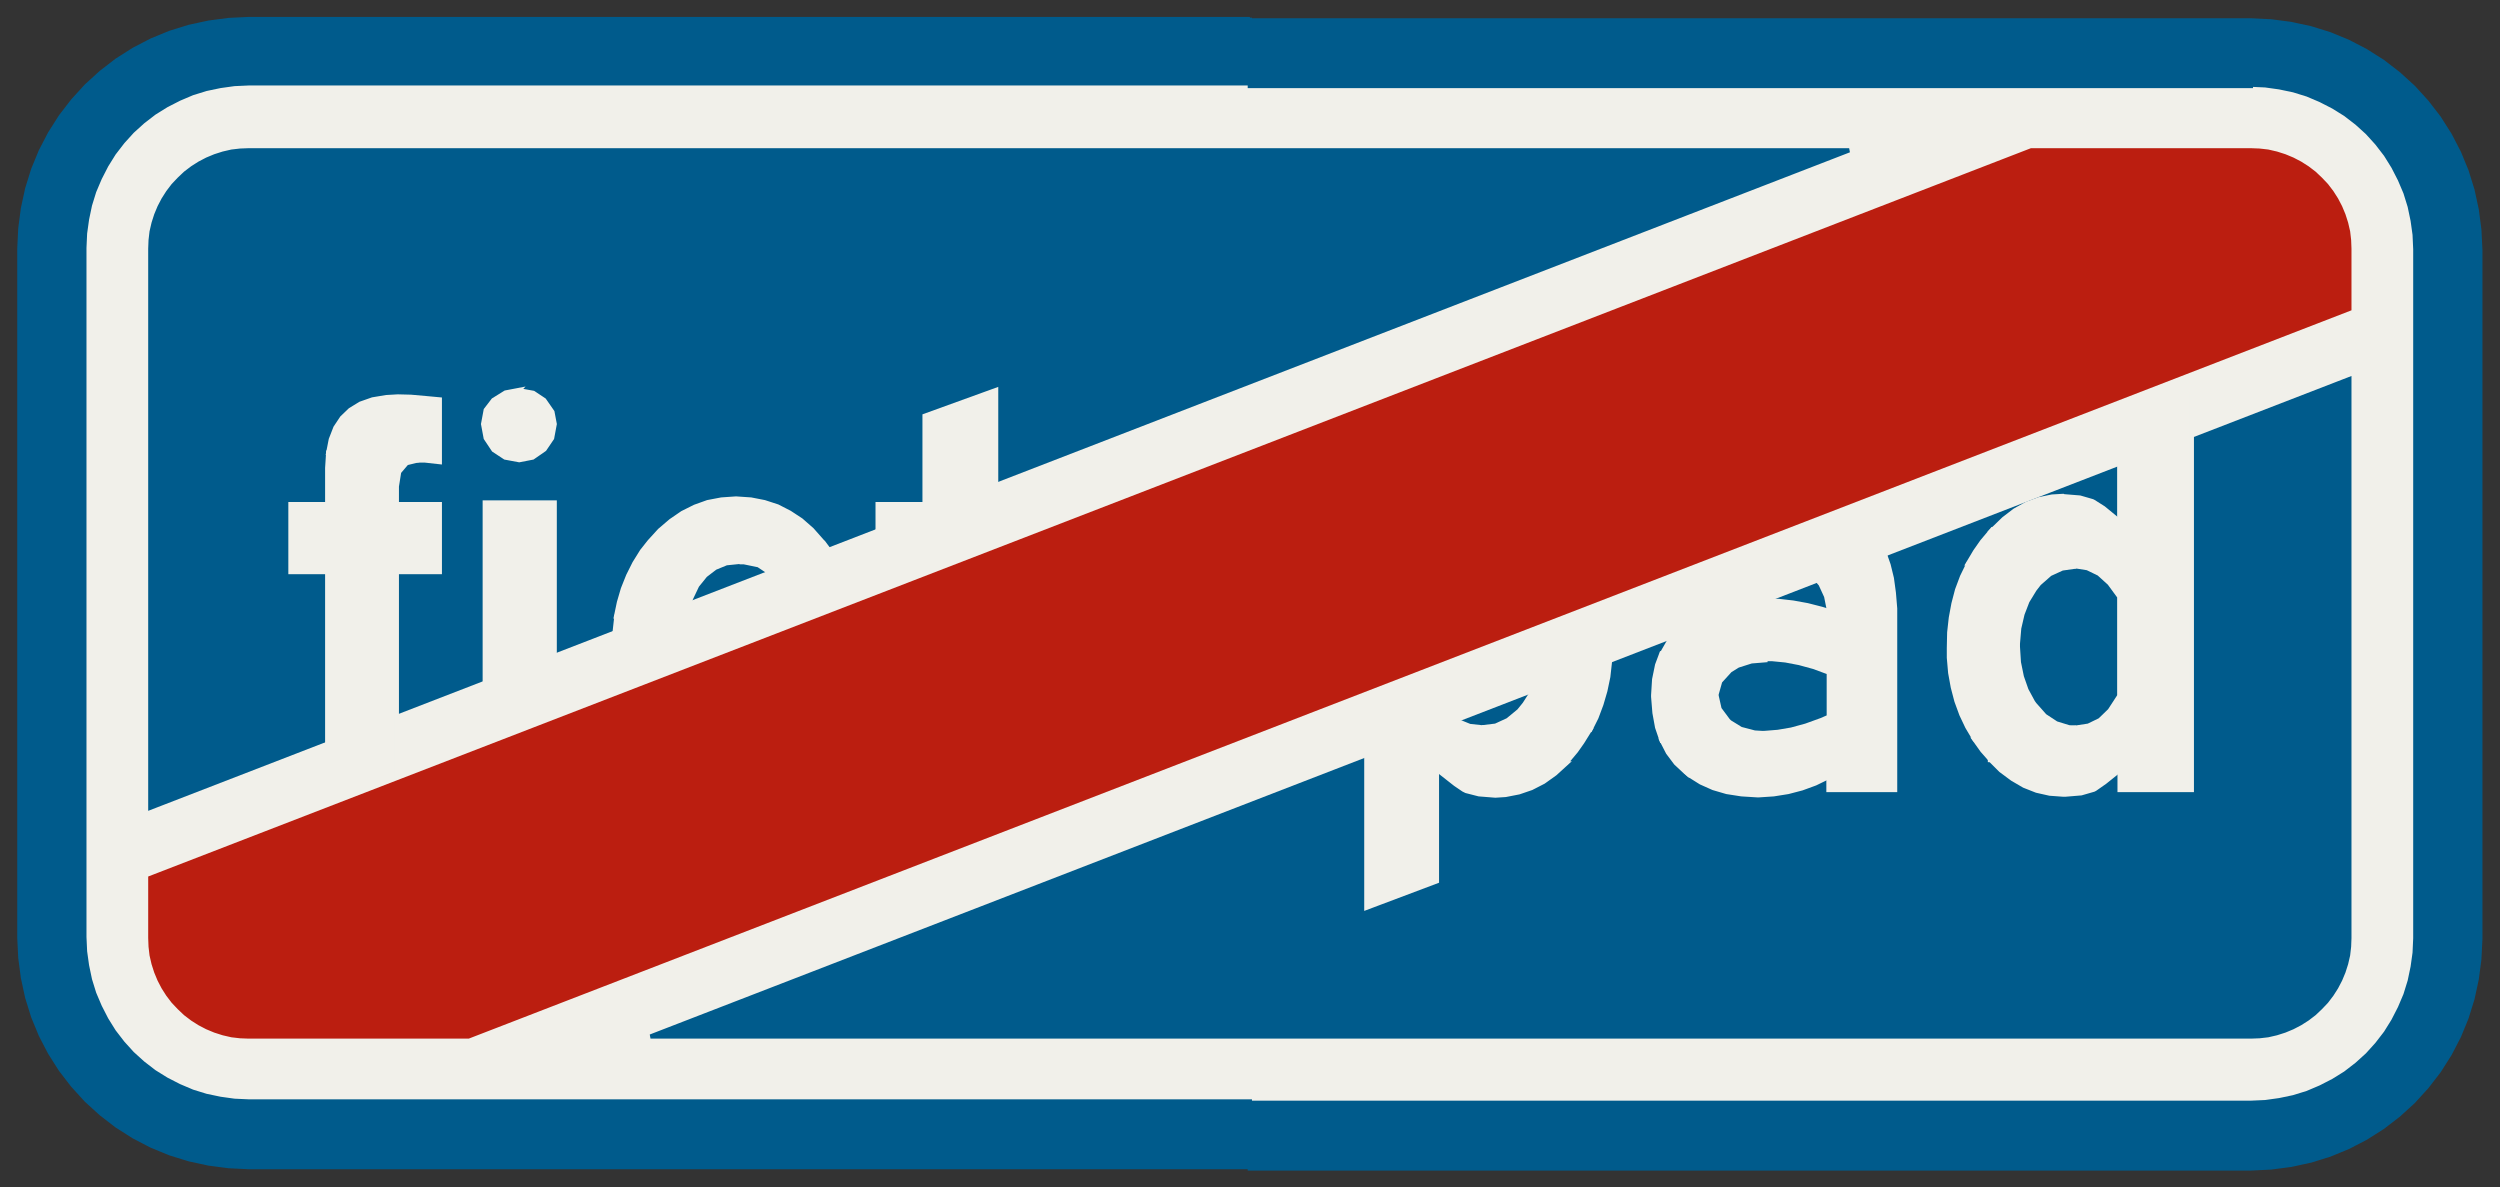 ﻿<?xml version="1.0" encoding="UTF-8" standalone="no"?>
<!DOCTYPE svg PUBLIC "-//W3C//DTD SVG 1.1//EN" "http://www.w3.org/Graphics/SVG/1.1/DTD/svg11-flat.dtd">
<svg xmlns="http://www.w3.org/2000/svg"  viewBox="-0.058 -0.058 7.617 3.617"><rect x="-0.058" y="-0.058" width="7.617" height="3.617" fill="#333333" stroke="none"/><g fill="none" stroke="black" stroke-width="0.013" transform="translate(0,3.5) scale(1, -1)">
<g id="Output" >
<path fill="rgb(241,240,234)" stroke="rgb(241,240,234)" d="M 7.1,2.617 l 0,-0.214 -5.176,-2.003 -0.554,0 5.731,2.217 z "/>
<path fill="rgb(241,240,234)" stroke="rgb(241,240,234)" d="M 0.4,0.883 l 1.77636e-15,0.214 5.176,2.003 0.554,4.44089e-16 -5.731,-2.217 z "/>
<path fill="rgb(241,240,234)" stroke="rgb(241,240,234)" d="M 3.75,3.3 l 0,-0.2 1.826,0 0.554,4.44089e-16 0.669,0 0.026,-0.001 0.026,-0.003 0.026,-0.006 0.025,-0.008 0.024,-0.01 0.023,-0.012 0.022,-0.014 0.021,-0.016 0.019,-0.018 0.018,-0.019 0.016,-0.021 0.014,-0.022 0.012,-0.023 0.01,-0.024 0.008,-0.025 0.006,-0.026 0.003,-0.026 0.001,-0.026 0,-0.183 0,-0.214 8.88178e-16,-1.703 -0.001,-0.026 -0.003,-0.026 -0.006,-0.026 -0.008,-0.025 -0.01,-0.024 -0.012,-0.023 -0.014,-0.022 -0.016,-0.021 -0.018,-0.019 -0.019,-0.018 -0.021,-0.016 -0.022,-0.014 -0.023,-0.012 -0.024,-0.01 -0.025,-0.008 -0.026,-0.006 -0.026,-0.003 -0.026,-0.001 -3.05,-4.44089e-16 -4.44089e-16,-0.2 3.05,4.44089e-16 0.044,0.002 0.043,0.006 0.043,0.009 0.042,0.013 0.04,0.017 0.039,0.02 0.037,0.023 0.035,0.027 0.032,0.029 0.029,0.032 0.027,0.035 0.023,0.037 0.02,0.039 0.017,0.04 0.013,0.042 0.009,0.043 0.006,0.043 0.002,0.044 -8.88178e-16,2.1 -0.002,0.044 -0.006,0.043 -0.009,0.043 -0.013,0.042 -0.017,0.04 -0.02,0.039 -0.023,0.037 -0.027,0.035 -0.029,0.032 -0.032,0.029 -0.035,0.027 -0.037,0.023 -0.039,0.02 -0.04,0.017 -0.042,0.013 -0.043,0.009 -0.043,0.006 -0.044,0.002 -3.05,-4.44089e-16 z "/>
<path fill="rgb(241,240,234)" stroke="rgb(241,240,234)" d="M 1.369,0.4 l -0.669,2.22045e-16 -0.026,0.001 -0.026,0.003 -0.026,0.006 -0.025,0.008 -0.024,0.01 -0.023,0.012 -0.022,0.014 -0.021,0.016 -0.019,0.018 -0.018,0.019 -0.016,0.021 -0.014,0.022 -0.012,0.023 -0.01,0.024 -0.008,0.025 -0.006,0.026 -0.003,0.026 -0.001,0.026 0,0.183 1.77636e-15,0.214 -2.66454e-15,1.703 0.001,0.026 0.003,0.026 0.006,0.026 0.008,0.025 0.01,0.024 0.012,0.023 0.014,0.022 0.016,0.021 0.018,0.019 0.019,0.018 0.021,0.016 0.022,0.014 0.023,0.012 0.024,0.01 0.025,0.008 0.026,0.006 0.026,0.003 0.026,0.001 3.05,4.44089e-16 0,0.2 -3.05,-4.44089e-16 -0.044,-0.002 -0.043,-0.006 -0.043,-0.009 -0.042,-0.013 -0.04,-0.017 -0.039,-0.02 -0.037,-0.023 -0.035,-0.027 -0.032,-0.029 -0.029,-0.032 -0.027,-0.035 -0.023,-0.037 -0.02,-0.039 -0.017,-0.04 -0.013,-0.042 -0.009,-0.043 -0.006,-0.043 -0.002,-0.044 8.88178e-16,-2.1 0.002,-0.044 0.006,-0.043 0.009,-0.043 0.013,-0.042 0.017,-0.04 0.02,-0.039 0.023,-0.037 0.027,-0.035 0.029,-0.032 0.032,-0.029 0.035,-0.027 0.037,-0.023 0.039,-0.02 0.04,-0.017 0.042,-0.013 0.043,-0.009 0.043,-0.006 0.044,-0.002 3.05,-4.44089e-16 4.44089e-16,0.2 -1.826,2.22045e-16 -0.554,0 z "/>
<path fill="rgb(0,91,140)" stroke="rgb(0,91,140)" d="M 3.75,0.4 l 3.05,4.44089e-16 0.026,0.001 0.026,0.003 0.026,0.006 0.025,0.008 0.024,0.01 0.023,0.012 0.022,0.014 0.021,0.016 0.019,0.018 0.018,0.019 0.016,0.021 0.014,0.022 0.012,0.023 0.01,0.024 0.008,0.025 0.006,0.026 0.003,0.026 0.001,0.026 -8.88178e-16,1.703 -5.176,-2.003 1.826,-2.22045e-16 z "/>
<path fill="rgb(0,91,140)" stroke="rgb(0,91,140)" d="M 3.75,3.1 l -3.05,-4.44089e-16 -0.026,-0.001 -0.026,-0.003 -0.026,-0.006 -0.025,-0.008 -0.024,-0.01 -0.023,-0.012 -0.022,-0.014 -0.021,-0.016 -0.019,-0.018 -0.018,-0.019 -0.016,-0.021 -0.014,-0.022 -0.012,-0.023 -0.01,-0.024 -0.008,-0.025 -0.006,-0.026 -0.003,-0.026 -0.001,-0.026 2.66454e-15,-1.703 5.176,2.003 -1.826,0 z "/>
<path fill="rgb(0,91,140)" stroke="rgb(0,91,140)" d="M 6.8,3.3 l 0.044,-0.002 0.043,-0.006 0.043,-0.009 0.042,-0.013 0.04,-0.017 0.039,-0.02 0.037,-0.023 0.035,-0.027 0.032,-0.029 0.029,-0.032 0.027,-0.035 0.023,-0.037 0.02,-0.039 0.017,-0.04 0.013,-0.042 0.009,-0.043 0.006,-0.043 0.002,-0.044 8.88178e-16,-2.1 -0.002,-0.044 -0.006,-0.043 -0.009,-0.043 -0.013,-0.042 -0.017,-0.04 -0.02,-0.039 -0.023,-0.037 -0.027,-0.035 -0.029,-0.032 -0.032,-0.029 -0.035,-0.027 -0.037,-0.023 -0.039,-0.02 -0.04,-0.017 -0.042,-0.013 -0.043,-0.009 -0.043,-0.006 -0.044,-0.002 -3.05,-4.44089e-16 0,-0.2 3.05,0 0.061,0.003 0.061,0.008 0.06,0.013 0.058,0.018 0.056,0.023 0.054,0.028 0.052,0.033 0.048,0.037 0.045,0.041 0.041,0.045 0.037,0.048 0.033,0.052 0.028,0.054 0.023,0.056 0.018,0.058 0.013,0.06 0.008,0.061 0.003,0.061 0,2.1 -0.003,0.061 -0.008,0.061 -0.013,0.06 -0.018,0.058 -0.023,0.056 -0.028,0.054 -0.033,0.052 -0.037,0.048 -0.041,0.045 -0.045,0.041 -0.048,0.037 -0.052,0.033 -0.054,0.028 -0.056,0.023 -0.058,0.018 -0.06,0.013 -0.061,0.008 -0.061,0.003 -3.05,-4.44089e-16 0,-0.2 3.05,4.44089e-16 z "/>
<path fill="rgb(0,91,140)" stroke="rgb(0,91,140)" d="M 3.75,3.5 l -3.05,-4.44089e-16 -0.061,-0.003 -0.061,-0.008 -0.06,-0.013 -0.058,-0.018 -0.056,-0.023 -0.054,-0.028 -0.052,-0.033 -0.048,-0.037 -0.045,-0.041 -0.041,-0.045 -0.037,-0.048 -0.033,-0.052 -0.028,-0.054 -0.023,-0.056 -0.018,-0.058 -0.013,-0.06 -0.008,-0.061 -0.003,-0.061 8.88178e-16,-2.1 0.003,-0.061 0.008,-0.061 0.013,-0.06 0.018,-0.058 0.023,-0.056 0.028,-0.054 0.033,-0.052 0.037,-0.048 0.041,-0.045 0.045,-0.041 0.048,-0.037 0.052,-0.033 0.054,-0.028 0.056,-0.023 0.058,-0.018 0.06,-0.013 0.061,-0.008 0.061,-0.003 3.05,0 0,0.2 -3.05,4.44089e-16 -0.044,0.002 -0.043,0.006 -0.043,0.009 -0.042,0.013 -0.04,0.017 -0.039,0.02 -0.037,0.023 -0.035,0.027 -0.032,0.029 -0.029,0.032 -0.027,0.035 -0.023,0.037 -0.02,0.039 -0.017,0.04 -0.013,0.042 -0.009,0.043 -0.006,0.043 -0.002,0.044 -8.88178e-16,2.1 0.002,0.044 0.006,0.043 0.009,0.043 0.013,0.042 0.017,0.04 0.02,0.039 0.023,0.037 0.027,0.035 0.029,0.032 0.032,0.029 0.035,0.027 0.037,0.023 0.039,0.02 0.04,0.017 0.042,0.013 0.043,0.009 0.043,0.006 0.044,0.002 3.05,4.44089e-16 0,0.2 z "/>
<path fill="rgb(241,240,234)" stroke="rgb(241,240,234)" d="M 6.619,2.37 l -0.22,-0.079 0,-0.32 -0.386,-0.025 -0.032,-0.038 -0.021,-0.03 -0.022,-0.037 0.326,-0.008 0.038,-0.006 0.035,-0.017 0.032,-0.029 0.03,-0.041 0,-0.302 -0.003,-0.005 -0.026,-0.04 -0.03,-0.029 -0.035,-0.017 -0.039,-0.006 -0.309,-0.035 0.025,-0.035 0.023,-0.026 0.395,-0.031 0,-0.063 0.22,0 0,1.219 z "/>
<path fill="rgb(241,240,234)" stroke="rgb(241,240,234)" d="M 6.228,2.047 l -0.034,-0.002 -0.039,-0.008 -0.038,-0.014 -0.036,-0.02 -0.034,-0.026 -0.033,-0.032 0.386,0.025 -0.01,0.008 -0.039,0.032 -0.03,0.019 -0.004,0.002 -0.038,0.011 -0.049,0.004 z "/>
<path fill="rgb(241,240,234)" stroke="rgb(241,240,234)" d="M 5.939,1.84 l -0.019,-0.039 -0.015,-0.04 -0.011,-0.042 -0.008,-0.043 -0.005,-0.045 -0.001,-0.047 0,-0.03 0.004,-0.046 0.008,-0.044 0.011,-0.042 0.015,-0.041 0.018,-0.038 0.022,-0.037 0.309,0.035 -0.021,0.001 -0.039,0.012 -0.035,0.023 -0.031,0.035 -0.005,0.007 -0.02,0.037 -0.014,0.04 -0.009,0.044 -0.003,0.047 0,0.01 0.004,0.047 0.01,0.043 0.015,0.039 0.022,0.036 0.014,0.018 0.033,0.029 0.037,0.017 0.042,0.006 -0.326,0.008 z "/>
<path fill="rgb(241,240,234)" stroke="rgb(241,240,234)" d="M 6.005,1.244 l 0.033,-0.033 0.035,-0.026 0.036,-0.021 0.038,-0.015 0.04,-0.009 0.041,-0.003 0.007,0 0.048,0.004 0.038,0.011 0.004,0.002 0.03,0.021 0.045,0.036 -0.395,0.031 z "/>
<path fill="rgb(241,240,234)" stroke="rgb(241,240,234)" d="M 5.366,2.047 l -0.023,-0 -0.041,-0.003 -0.041,-0.007 -0.042,-0.01 -0.042,-0.012 -0.043,-0.016 -0.043,-0.019 -0.043,-0.022 0.089,-0.185 0.01,0.006 0.04,0.022 0.041,0.017 0.041,0.012 0.043,0.007 0.044,0.003 0.328,0.032 -0.016,0.034 -0.02,0.03 -0.023,0.026 -0.026,0.023 -0.03,0.019 -0.034,0.016 -0.037,0.012 -0.04,0.008 -0.043,0.005 -0.047,0.002 z "/>
<path fill="rgb(241,240,234)" stroke="rgb(241,240,234)" d="M 5.683,1.872 l -0.328,-0.032 0.04,-0.003 0.039,-0.011 0.031,-0.02 0.024,-0.028 0.017,-0.037 0.009,-0.045 -0.396,-0.011 -0.034,-0.02 -0.03,-0.026 -0.026,-0.031 -0.02,-0.035 0.321,-0.023 0.011,0 0.041,-0.004 0.042,-0.008 0.044,-0.012 0.046,-0.017 0,-0.135 -0.023,-0.01 -0.047,-0.017 -0.044,-0.012 -0.041,-0.007 -0.037,-0.003 -0.317,-0.023 0.019,-0.037 0.024,-0.032 0.03,-0.028 0.011,-0.009 0.424,-0.007 0,-0.038 0.203,0 0,0.53 0,0.023 -0.004,0.048 -0.006,0.044 -0.01,0.041 -0.013,0.037 z "/>
<path fill="rgb(241,240,234)" stroke="rgb(241,240,234)" d="M 5.318,1.727 l -0.03,-0 -0.048,-0.004 -0.045,-0.008 -0.041,-0.013 -0.038,-0.016 0.396,0.011 -0.02,0.006 -0.043,0.011 -0.044,0.008 -0.044,0.005 -0.045,0.001 z "/>
<path fill="rgb(241,240,234)" stroke="rgb(241,240,234)" d="M 5.006,1.572 l -0.015,-0.04 -0.009,-0.044 -0.003,-0.048 0,-0.005 0.004,-0.049 0.008,-0.044 0.014,-0.041 0.317,0.023 -0.034,0.002 -0.042,0.011 -0.034,0.021 -0.005,0.005 -0.026,0.035 -0.009,0.04 0,0.005 0.011,0.039 0.03,0.033 0.024,0.015 0.041,0.013 0.049,0.004 -0.321,0.023 z "/>
<path fill="rgb(241,240,234)" stroke="rgb(241,240,234)" d="M 5.089,1.196 l 0.035,-0.022 0.038,-0.017 0.041,-0.012 0.045,-0.007 0.048,-0.003 0.005,0 0.045,0.003 0.044,0.007 0.042,0.011 0.041,0.015 0.039,0.019 -0.424,0.007 z "/>
<path fill="rgb(241,240,234)" stroke="rgb(241,240,234)" d="M 4.497,2.039 l -0.014,-0 -0.048,-0.005 -0.036,-0.012 -0.006,-0.003 -0.032,-0.021 -0.043,-0.034 0.401,-0.031 -0.033,0.033 -0.035,0.026 -0.037,0.021 -0.038,0.015 -0.039,0.009 -0.041,0.003 z "/>
<path fill="rgb(241,240,234)" stroke="rgb(241,240,234)" d="M 4.32,2.027 l -0.215,0 0,-1.235 0.215,0.081 0,0.341 0.393,0.019 0.031,0.037 0.019,0.027 0.023,0.037 -0.329,0.008 -0.037,0.004 -0.037,0.015 -0.006,0.005 -0.027,0.028 -0.031,0.044 0,0.286 0.011,0.023 0.025,0.039 0.03,0.028 0.034,0.016 0.038,0.006 0.312,0.033 -0.025,0.036 -0.023,0.028 -0.401,0.031 0,0.063 z "/>
<path fill="rgb(241,240,234)" stroke="rgb(241,240,234)" d="M 4.769,1.869 l -0.312,-0.033 0.024,-0.002 0.039,-0.012 0.035,-0.023 0.031,-0.034 0.007,-0.01 0.021,-0.037 0.015,-0.04 0.009,-0.044 0.003,-0.047 0,-0.011 -0.004,-0.045 -0.011,-0.042 -0.016,-0.04 -0.023,-0.036 -0.017,-0.021 -0.034,-0.028 -0.037,-0.017 -0.041,-0.005 0.329,-0.008 0.019,0.038 0.015,0.04 0.012,0.041 0.009,0.043 0.005,0.045 0.002,0.046 -0.001,0.034 -0.004,0.045 -0.008,0.044 -0.011,0.042 -0.015,0.041 -0.018,0.038 -0.022,0.038 z "/>
<path fill="rgb(241,240,234)" stroke="rgb(241,240,234)" d="M 4.713,1.232 l -0.393,-0.019 0.014,-0.011 0.042,-0.033 0.025,-0.017 0.008,-0.004 0.039,-0.01 0.05,-0.004 0.031,0.002 0.041,0.008 0.038,0.013 0.037,0.019 0.035,0.025 0.034,0.031 z "/>
<path fill="rgb(241,240,234)" stroke="rgb(241,240,234)" d="M 3.589,2.043 l -0.045,-0.002 -0.048,-0.005 -0.044,-0.009 -0.041,-0.012 -0.037,-0.016 -0.033,-0.02 -0.03,-0.025 -0.027,-0.032 -0.019,-0.037 -0.012,-0.04 0.34,-0.008 0.004,0 0.043,-0.002 0.043,-0.006 0.042,-0.01 0.042,-0.014 0.041,-0.018 0.041,-0.021 0.079,0.19 -0.001,0 -0.041,0.021 -0.042,0.018 -0.042,0.015 -0.042,0.012 -0.043,0.01 -0.043,0.007 -0.043,0.004 -0.044,0.002 z "/>
<path fill="rgb(241,240,234)" stroke="rgb(241,240,234)" d="M 3.253,1.844 l -0.004,-0.044 0,-0.009 0.005,-0.043 0.012,-0.04 0.019,-0.037 0.026,-0.034 0.034,-0.03 0.005,-0.004 0.027,-0.018 0.033,-0.017 0.038,-0.017 0.044,-0.017 0.05,-0.016 0.056,-0.016 0.016,-0.004 0.058,-0.017 0.02,-0.007 0.012,-0.006 0.033,-0.028 0.011,-0.036 -0.002,-0.012 -0.015,-0.022 -0.03,-0.015 -0.046,-0.009 -0.062,-0.003 0.351,-0.036 0.011,0.042 0.004,0.046 0,0.002 -0.003,0.037 -0.008,0.034 -0.012,0.033 -0.017,0.03 -0.021,0.028 -0.026,0.026 -0.031,0.024 -0.036,0.021 -0.04,0.019 -0.045,0.017 -0.05,0.015 -0.055,0.012 -0.05,0.011 -0.044,0.012 -0.028,0.011 -0.015,0.011 -0.015,0.038 0.007,0.025 0.024,0.019 0.041,0.011 0.058,0.004 -0.34,0.008 z "/>
<path fill="rgb(241,240,234)" stroke="rgb(241,240,234)" d="M 3.307,1.402 l -0.079,-0.189 0.026,-0.012 0.038,-0.015 0.04,-0.014 0.041,-0.011 0.043,-0.009 0.044,-0.008 0.046,-0.005 0.047,-0.004 0.049,-0.001 0.015,0 0.051,0.003 0.047,0.006 0.043,0.009 0.04,0.013 0.036,0.016 0.032,0.02 0.004,0.003 0.032,0.029 0.025,0.033 0.018,0.038 -0.351,0.036 -0.03,0.001 -0.041,0.005 -0.046,0.009 -0.051,0.013 -0.036,0.01 -0.044,0.012 -0.039,0.011 z "/>
<path fill="rgb(241,240,234)" stroke="rgb(241,240,234)" d="M 2.977,2.37 l -0.218,-0.079 0,-0.269 -0.143,0 0,-0.201 0.143,0 0,-0.422 0.001,-0.038 0.007,-0.047 0.306,0.031 -0.022,0.002 -0.032,0.013 -0.023,0.026 -0.014,0.038 -0.005,0.051 0,0.346 0.18,0 0,0.201 -0.18,0 0,0.348 z "/>
<path fill="rgb(241,240,234)" stroke="rgb(241,240,234)" d="M 3.171,1.39 l -0.021,-0.017 -0.039,-0.021 -0.038,-0.007 -0.306,-0.031 0.011,-0.042 0.016,-0.038 0.022,-0.033 0.006,-0.008 0.03,-0.028 0.036,-0.02 0.041,-0.012 0.047,-0.004 0.031,0.002 0.041,0.008 0.042,0.015 0.044,0.021 0.035,0.215 z "/>
<path fill="rgb(241,240,234)" stroke="rgb(241,240,234)" d="M 2.187,2.039 l -0.004,0 -0.043,-0.003 -0.042,-0.008 -0.039,-0.014 -0.038,-0.019 -0.035,-0.024 -0.034,-0.029 -0.031,-0.034 -0.023,-0.029 -0.023,-0.037 -0.019,-0.038 -0.016,-0.04 -0.012,-0.041 -0.009,-0.043 0.215,0.01 0.013,0.044 0.019,0.04 0.025,0.031 0.03,0.023 0.034,0.014 0.039,0.004 0.28,0.028 -0.023,0.031 -0.005,0.005 -0.03,0.034 -0.033,0.029 -0.035,0.023 -0.037,0.019 -0.04,0.013 -0.041,0.008 -0.044,0.003 z "/>
<path fill="rgb(241,240,234)" stroke="rgb(241,240,234)" d="M 2.475,1.873 l -0.28,-0.028 0.014,-0 0.044,-0.009 0.033,-0.022 0.003,-0.003 0.02,-0.029 0.019,-0.041 0.018,-0.052 -0.311,0 -0.215,-0.01 -0.005,-0.045 -0.002,-0.047 0.002,-0.047 0.005,-0.045 0.008,-0.044 0.012,-0.041 0.015,-0.04 0.019,-0.038 0.022,-0.036 0.298,0.03 -0.027,0.003 -0.04,0.015 -0.036,0.028 -0.002,0.002 -0.026,0.033 -0.019,0.039 -0.014,0.045 -0.009,0.03 0.535,0 0,0.063 -0.002,0.042 -0.005,0.043 -0.009,0.044 -0.013,0.044 -0.013,0.035 -0.019,0.044 -0.021,0.037 z "/>
<path fill="rgb(241,240,234)" stroke="rgb(241,240,234)" d="M 2.333,1.399 l -0.025,-0.024 -0.037,-0.026 -0.038,-0.016 -0.039,-0.005 -0.298,-0.03 0.026,-0.034 0.008,-0.009 0.032,-0.033 0.034,-0.028 0.036,-0.023 0.038,-0.018 0.04,-0.013 0.042,-0.008 0.044,-0.003 0.014,0 0.043,0.004 0.041,0.009 0.039,0.014 0.037,0.019 0.035,0.024 0.033,0.03 0.031,0.034 0.007,0.009 -0.143,0.126 z "/>
<path fill="rgb(241,240,234)" stroke="rgb(241,240,234)" d="M 1.524,2.37 l -0.042,-0.008 -0.037,-0.023 -0.023,-0.03 -0.008,-0.043 0.008,-0.043 0.024,-0.036 0.035,-0.023 0.043,-0.008 0.041,0.008 0.036,0.025 0.023,0.034 0.008,0.043 -0.007,0.037 -0.025,0.036 -0.033,0.022 -0.044,0.008 z "/>
<path fill="rgb(241,240,234)" stroke="rgb(241,240,234)" d="M 1.632,2.027 l -0.213,0 0,-0.876 0.213,0 0,0.876 z "/>
<path fill="rgb(241,240,234)" stroke="rgb(241,240,234)" d="M 1.154,2.35 l -0.035,-0.002 -0.042,-0.007 -0.037,-0.013 -0.031,-0.019 -0.025,-0.024 -0.02,-0.03 -0.014,-0.036 -0.008,-0.041 0.275,-0.023 0.02,-0 0.045,-0.005 0,0.191 -0.043,0.004 -0.045,0.004 -0.039,0.001 z "/>
<path fill="rgb(241,240,234)" stroke="rgb(241,240,234)" d="M 0.942,2.179 l -0.003,-0.047 0,-0.11 -0.112,0 0,-0.207 0.112,0 0,-0.664 0.212,0 0,0.664 0.131,0 0,0.207 -0.131,0 0,0.054 0.007,0.044 0.023,0.027 0.037,0.009 -0.275,0.023 z "/>
<path fill="rgb(187,30,16)" stroke="rgb(187,30,16)" d="M 7.1,2.617 l -5.731,-2.217 -0.669,2.22045e-16 -0.026,0.001 -0.026,0.003 -0.026,0.006 -0.025,0.008 -0.024,0.01 -0.023,0.012 -0.022,0.014 -0.021,0.016 -0.019,0.018 -0.018,0.019 -0.016,0.021 -0.014,0.022 -0.012,0.023 -0.01,0.024 -0.008,0.025 -0.006,0.026 -0.003,0.026 -0.001,0.026 0,0.183 5.731,2.217 0.669,0 0.026,-0.001 0.026,-0.003 0.026,-0.006 0.025,-0.008 0.024,-0.01 0.023,-0.012 0.022,-0.014 0.021,-0.016 0.019,-0.018 0.018,-0.019 0.016,-0.021 0.014,-0.022 0.012,-0.023 0.01,-0.024 0.008,-0.025 0.006,-0.026 0.003,-0.026 0.001,-0.026 0,-0.183 z "/>
</g></g></svg>
